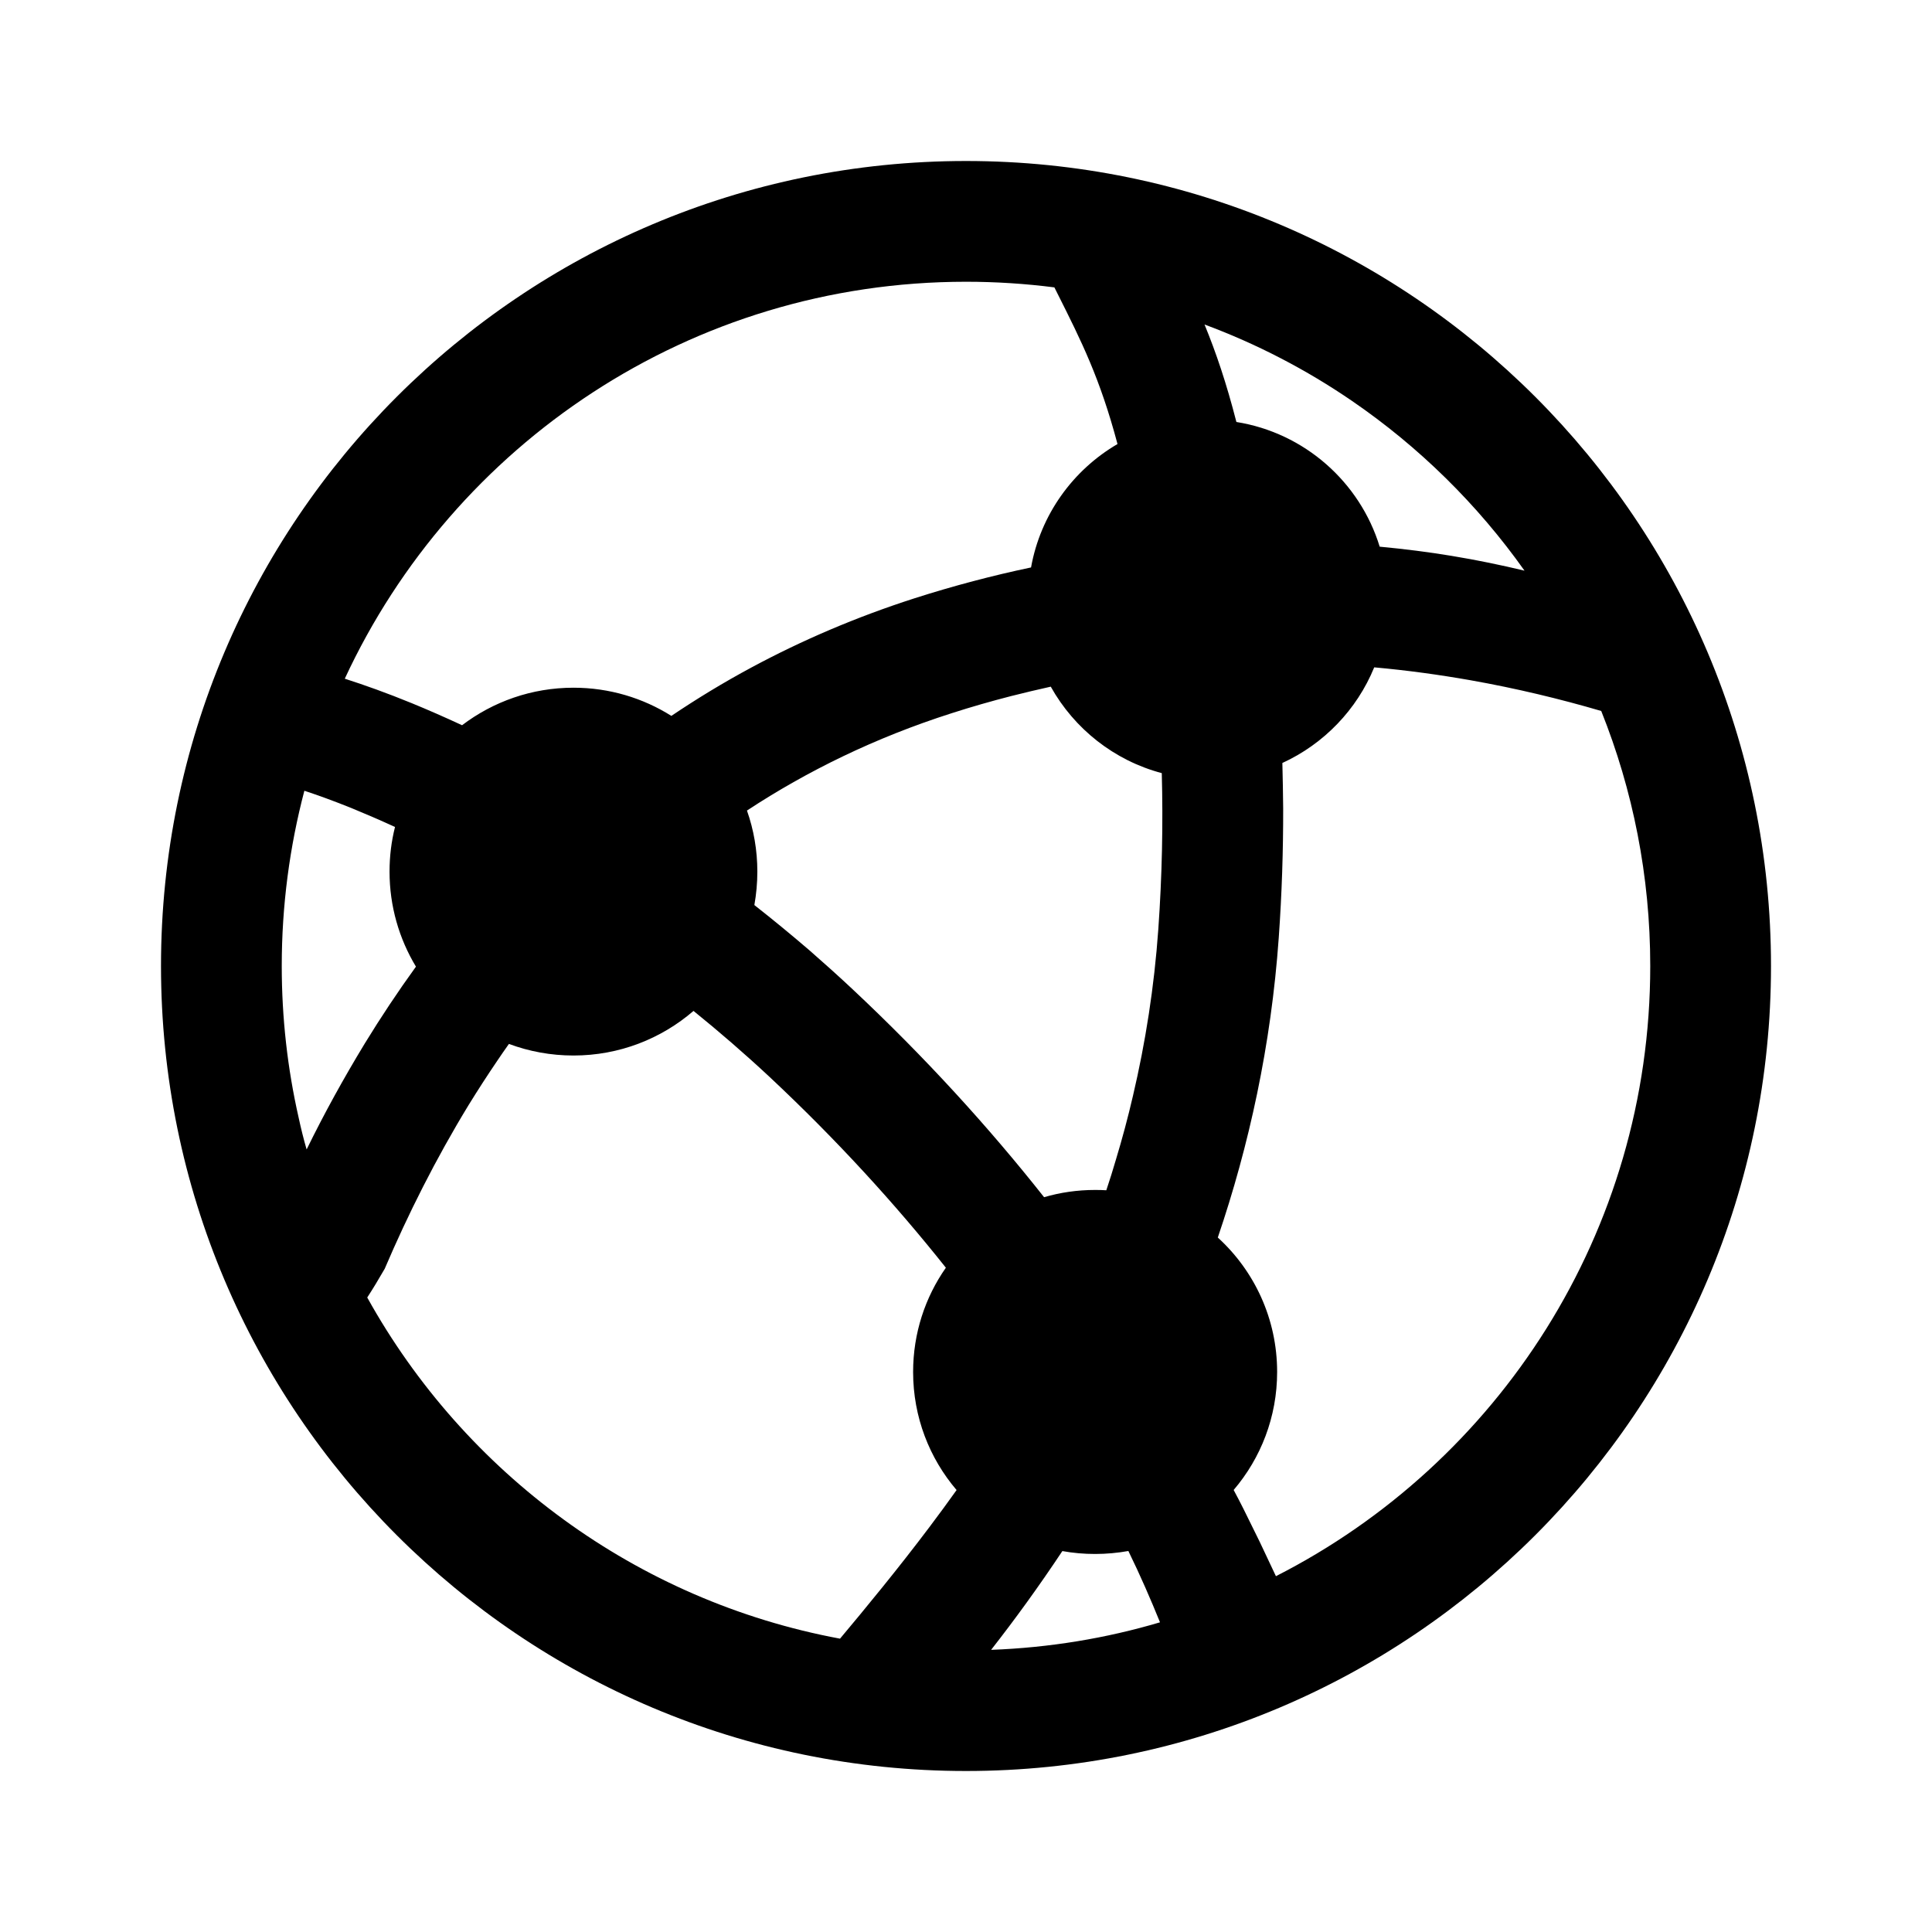 <svg width="24" height="24" viewBox="0 0 24 24" fill="none" xmlns="http://www.w3.org/2000/svg">
<path d="M22 12C22 17.523 17.523 22 12 22C6.477 22 2 17.523 2 12C2 6.477 6.477 2 12 2C17.523 2 22 6.477 22 12ZM11.75 15.748C11.119 14.954 10.393 14.158 9.561 13.379C9.249 13.088 8.933 12.815 8.615 12.558C8.215 12.903 7.694 13.112 7.124 13.112C6.842 13.112 6.572 13.061 6.322 12.968C6.273 13.037 6.225 13.106 6.178 13.176C6.055 13.357 5.936 13.541 5.822 13.726C5.412 14.398 5.068 15.085 4.779 15.761C4.703 15.893 4.631 16.012 4.562 16.118C5.77 18.295 7.906 19.886 10.435 20.356C10.748 19.983 11.162 19.48 11.545 18.971C11.661 18.817 11.775 18.662 11.883 18.51C11.546 18.115 11.343 17.603 11.343 17.043C11.343 16.561 11.493 16.115 11.75 15.748ZM13.743 14.786C13.786 14.659 13.825 14.532 13.863 14.403C13.941 14.145 14.012 13.881 14.074 13.613C14.229 12.953 14.338 12.262 14.389 11.543C14.436 10.876 14.449 10.229 14.432 9.604C13.84 9.447 13.345 9.053 13.053 8.53C12.89 8.566 12.726 8.605 12.56 8.647C12.315 8.71 12.066 8.781 11.818 8.861C10.871 9.164 10.028 9.577 9.279 10.069C9.363 10.307 9.408 10.562 9.408 10.828C9.408 10.969 9.395 11.108 9.371 11.243C9.599 11.422 9.828 11.61 10.055 11.805C10.232 11.96 10.41 12.119 10.586 12.284C11.494 13.135 12.284 14.004 12.97 14.872C13.171 14.813 13.384 14.782 13.604 14.782C13.651 14.782 13.697 14.783 13.743 14.786ZM15.325 18.509C15.367 18.588 15.408 18.666 15.447 18.744L15.65 19.156L15.85 19.58C18.609 18.176 20.5 15.309 20.5 12C20.5 10.88 20.283 9.811 19.891 8.832C19.379 8.682 18.836 8.551 18.266 8.45C17.88 8.382 17.481 8.327 17.071 8.29C16.856 8.816 16.445 9.242 15.93 9.478C15.935 9.664 15.938 9.852 15.94 10.042C15.941 10.565 15.924 11.101 15.885 11.65C15.79 12.986 15.517 14.229 15.128 15.373C15.581 15.786 15.865 16.381 15.865 17.043C15.865 17.602 15.662 18.114 15.325 18.509ZM13.197 19.268C12.908 19.703 12.611 20.113 12.312 20.495C13.039 20.468 13.742 20.351 14.41 20.153C14.294 19.867 14.167 19.574 14.017 19.267C13.883 19.291 13.745 19.304 13.604 19.304C13.465 19.304 13.329 19.292 13.197 19.268ZM9.336 8.291C9.959 7.956 10.633 7.666 11.361 7.432C11.849 7.276 12.332 7.149 12.808 7.049C12.925 6.395 13.327 5.84 13.882 5.516C13.665 4.7 13.434 4.239 13.136 3.646L13.098 3.57C12.738 3.524 12.371 3.5 12 3.5C8.58 3.5 5.633 5.52 4.283 8.431C4.529 8.51 4.807 8.609 5.117 8.736C5.312 8.816 5.52 8.907 5.74 9.009C6.124 8.717 6.604 8.543 7.124 8.543C7.57 8.543 7.987 8.671 8.34 8.893C8.656 8.68 8.988 8.478 9.336 8.291ZM4.375 10.042C4.148 9.95 3.951 9.879 3.781 9.823C3.598 10.518 3.5 11.248 3.5 12C3.5 12.646 3.572 13.275 3.709 13.88C3.738 14.015 3.771 14.148 3.809 14.279C4.023 13.841 4.266 13.399 4.533 12.96C4.729 12.64 4.94 12.322 5.167 12.008C4.959 11.663 4.839 11.259 4.839 10.828C4.839 10.636 4.862 10.451 4.907 10.273C4.713 10.184 4.536 10.108 4.375 10.042ZM17.139 6.791C17.449 6.82 17.746 6.858 18.031 6.905C18.346 6.957 18.646 7.019 18.938 7.089C18.354 6.265 17.627 5.55 16.793 4.979C16.229 4.593 15.615 4.273 14.963 4.031C15.106 4.379 15.235 4.759 15.359 5.242C16.205 5.377 16.893 5.988 17.139 6.791Z" fill="black"/>
</svg>
